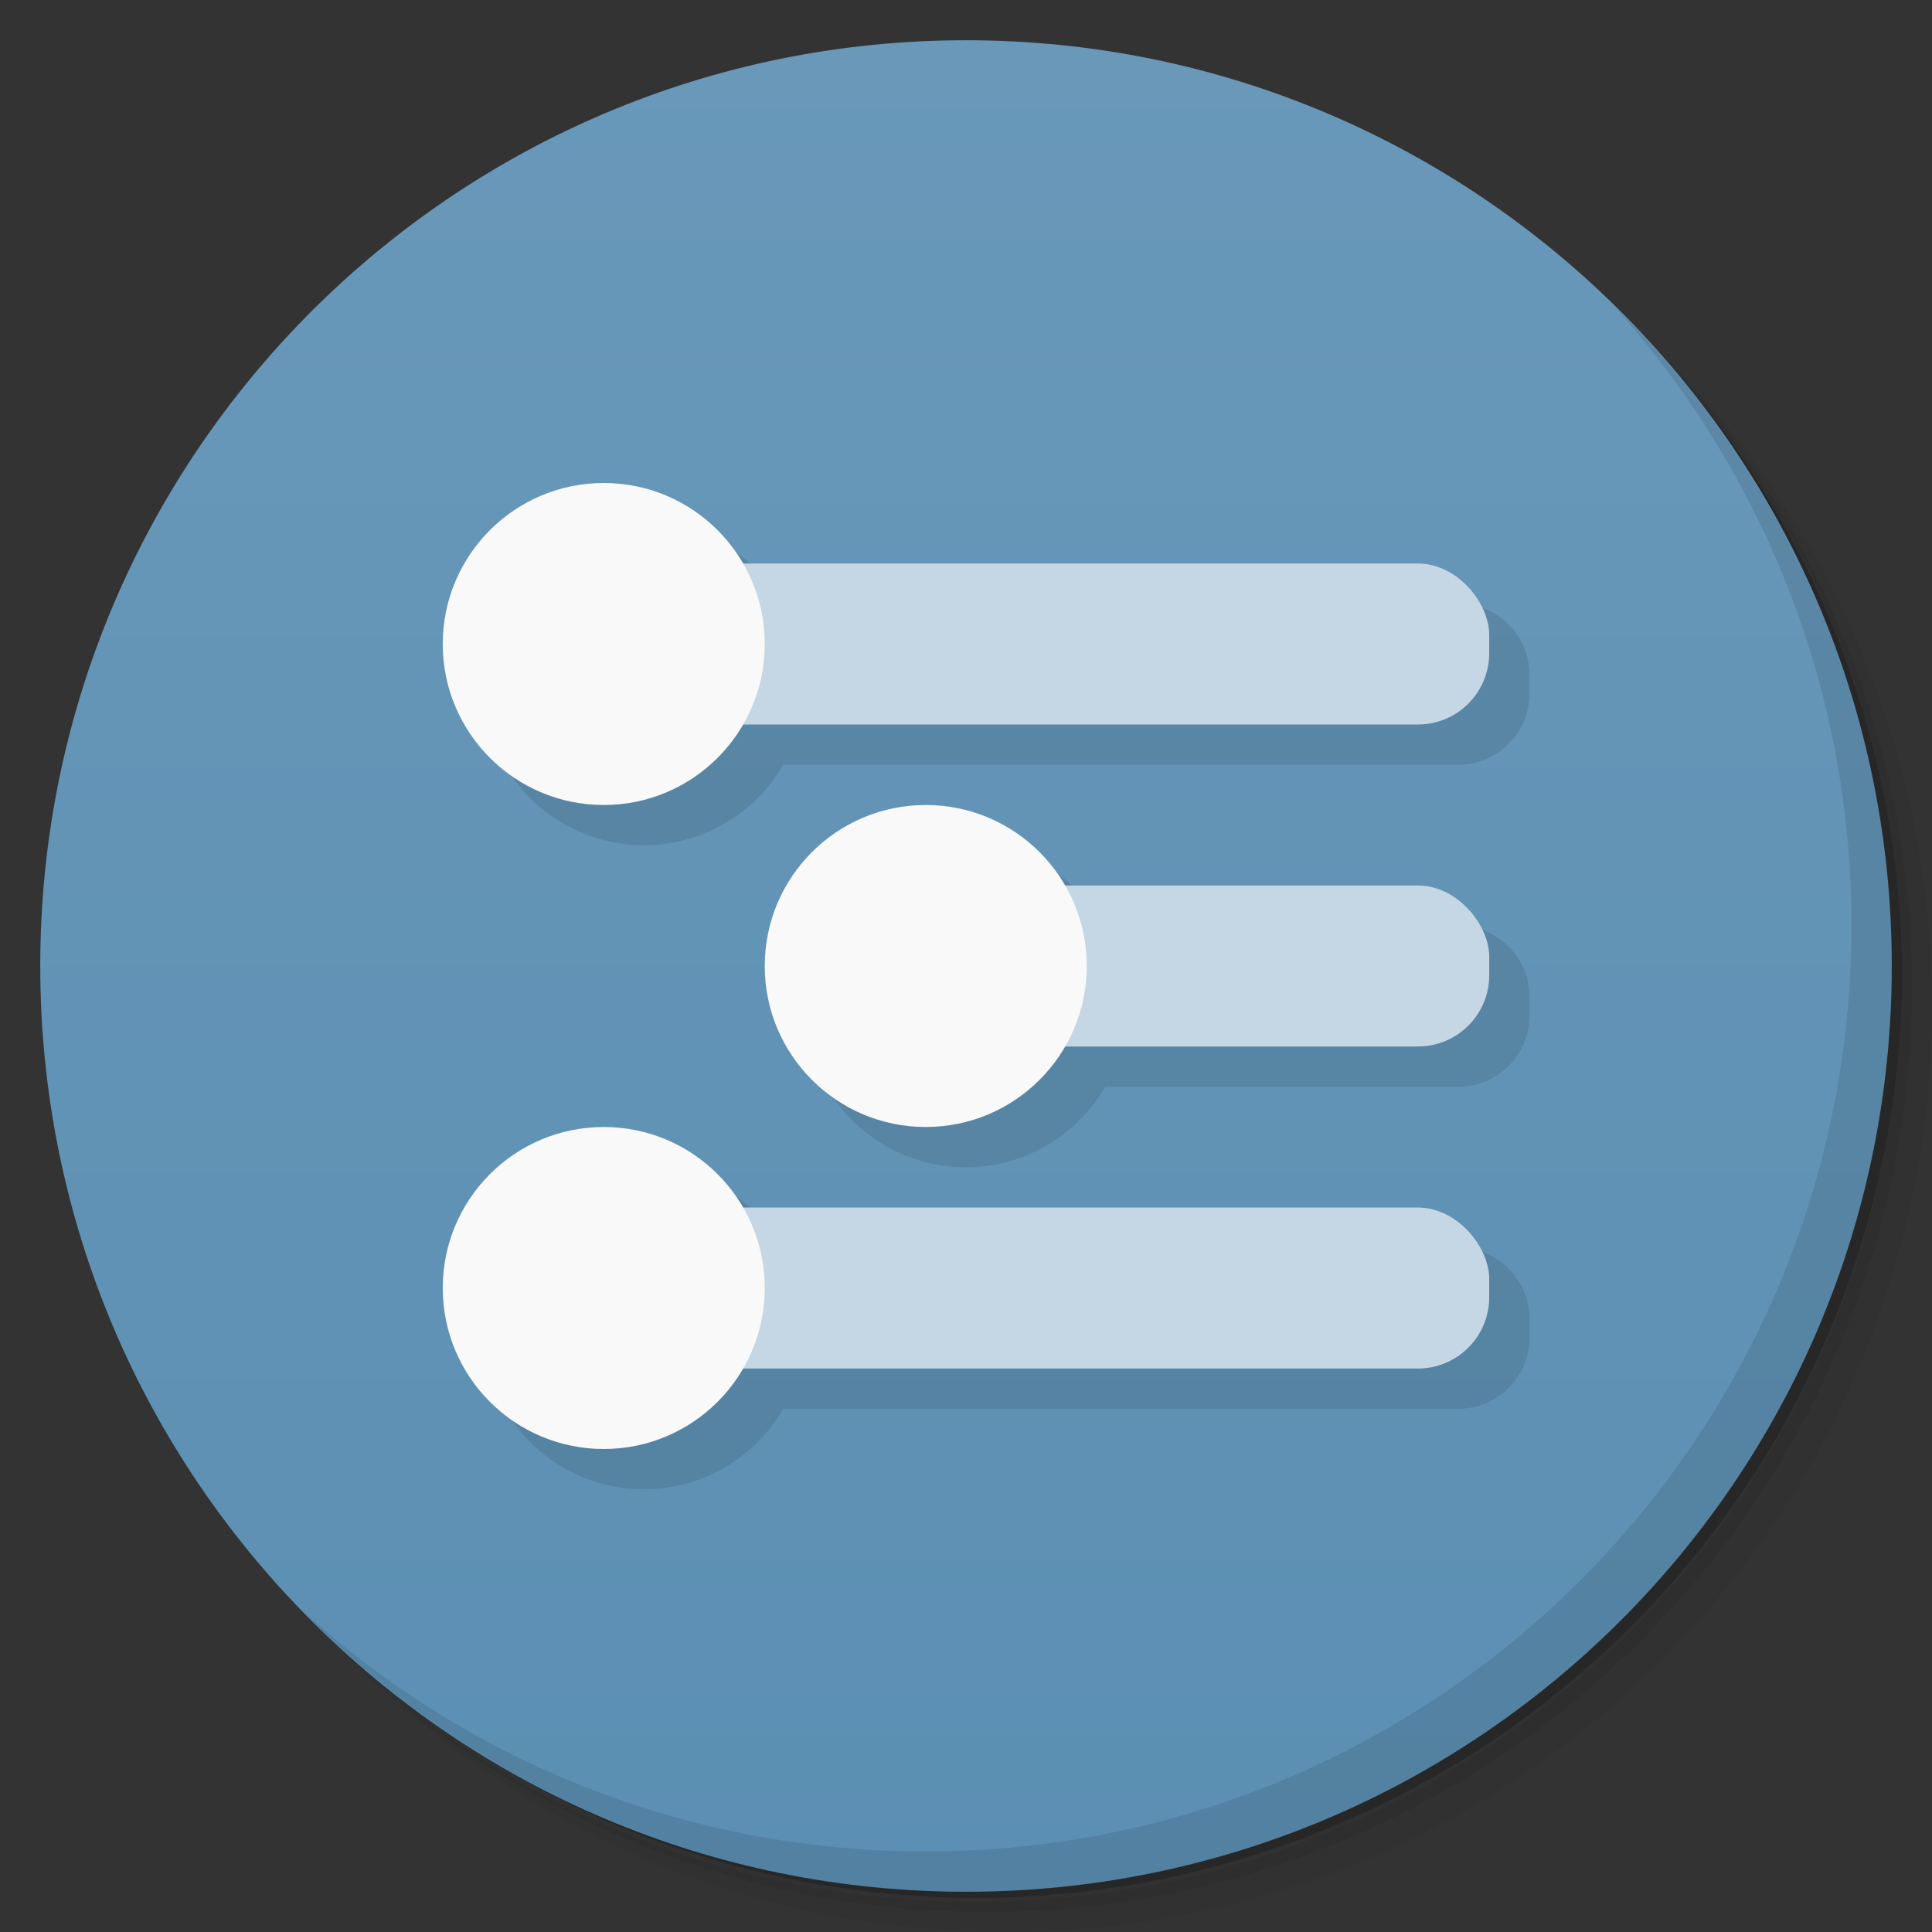 <svg version="1.1" viewBox="0 0 48 48" xmlns="http://www.w3.org/2000/svg">
 <rect x="0" y="0" width="48" height="48" fill="#333333" stroke="none"/>
 <defs>
  <linearGradient id="bg" x1="1" x2="47" gradientTransform="matrix(0 -1 1 0 -1.5e-6 48)" gradientUnits="userSpaceOnUse">
   <stop style="stop-color:#5b8fb3" offset="0"/>
   <stop style="stop-color:#6998b9" offset="1"/>
  </linearGradient>
 </defs>
 <path d="m36.31 5c5.859 4.062 9.688 10.831 9.688 18.5 0 12.426-10.07 22.5-22.5 22.5-7.669 0-14.438-3.828-18.5-9.688 1.037 1.822 2.306 3.499 3.781 4.969 4.085 3.712 9.514 5.969 15.469 5.969 12.703 0 23-10.298 23-23 0-5.954-2.256-11.384-5.969-15.469-1.469-1.475-3.147-2.744-4.969-3.781zm4.969 3.781c3.854 4.113 6.219 9.637 6.219 15.719 0 12.703-10.297 23-23 23-6.081 0-11.606-2.364-15.719-6.219 4.16 4.144 9.883 6.719 16.219 6.719 12.703 0 23-10.298 23-23 0-6.335-2.575-12.06-6.719-16.219z" style="opacity:.05"/>
 <path d="m41.28 8.781c3.712 4.085 5.969 9.514 5.969 15.469 0 12.703-10.297 23-23 23-5.954 0-11.384-2.256-15.469-5.969 4.113 3.854 9.637 6.219 15.719 6.219 12.703 0 23-10.298 23-23 0-6.081-2.364-11.606-6.219-15.719z" style="opacity:.1"/>
 <path d="m31.25 2.375c8.615 3.154 14.75 11.417 14.75 21.13 0 12.426-10.07 22.5-22.5 22.5-9.708 0-17.971-6.135-21.12-14.75a23 23 0 0 0 44.875-7 23 23 0 0 0-16-21.875z" style="opacity:.2"/>
 <path d="m24 1c12.703 0 23 10.297 23 23s-10.297 23-23 23-23-10.297-23-23 10.297-23 23-23z" style="fill:url(#bg)"/>
 <path d="m40.03 7.531c3.712 4.084 5.969 9.514 5.969 15.469 0 12.703-10.297 23-23 23-5.954 0-11.384-2.256-15.469-5.969 4.178 4.291 10.01 6.969 16.469 6.969 12.703 0 23-10.298 23-23 0-6.462-2.677-12.291-6.969-16.469z" style="opacity:.1"/>
 <path d="m16 13a4 4 0 0 0-4 4 4 4 0 0 0 4 4 4 4 0 0 0 3.459-2h16.771c0.98 0 1.77-0.79 1.77-1.771v-0.458c0-0.981-0.79-1.771-1.77-1.771h-16.771a4 4 0 0 0-3.459-2m8 8a4 4 0 0 0-4 4 4 4 0 0 0 4 4 4 4 0 0 0 3.459-2h8.771c0.98 0 1.77-0.79 1.77-1.77v-0.459c0-0.981-0.79-1.771-1.77-1.771h-8.771a4 4 0 0 0-3.459-2m-8 8a4 4 0 0 0-4 4 4 4 0 0 0 4 4 4 4 0 0 0 3.459-2h16.771c0.98 0 1.77-0.79 1.77-1.77v-0.459c0-0.981-0.79-1.771-1.77-1.771h-16.771a4 4 0 0 0-3.459-2" style="opacity:.1"/>
 <rect x="14.999" y="14" width="22" height="4" rx="1.772" style="fill:#c5d7e4"/>
 <ellipse cx="15" cy="16" rx="4" ry="4" style="fill:#f9f9f9"/>
 <rect x="14.999" y="30.001" width="22" height="4" rx="1.772" style="fill:#c5d7e4"/>
 <ellipse cx="15" cy="32" rx="4" ry="4" style="fill:#f9f9f9"/>
 <rect x="23" y="22" width="14" height="4" rx="1.772" style="fill:#c5d7e4"/>
 <ellipse cx="23" cy="24" rx="4" ry="4" style="fill:#f9f9f9"/>
</svg>
